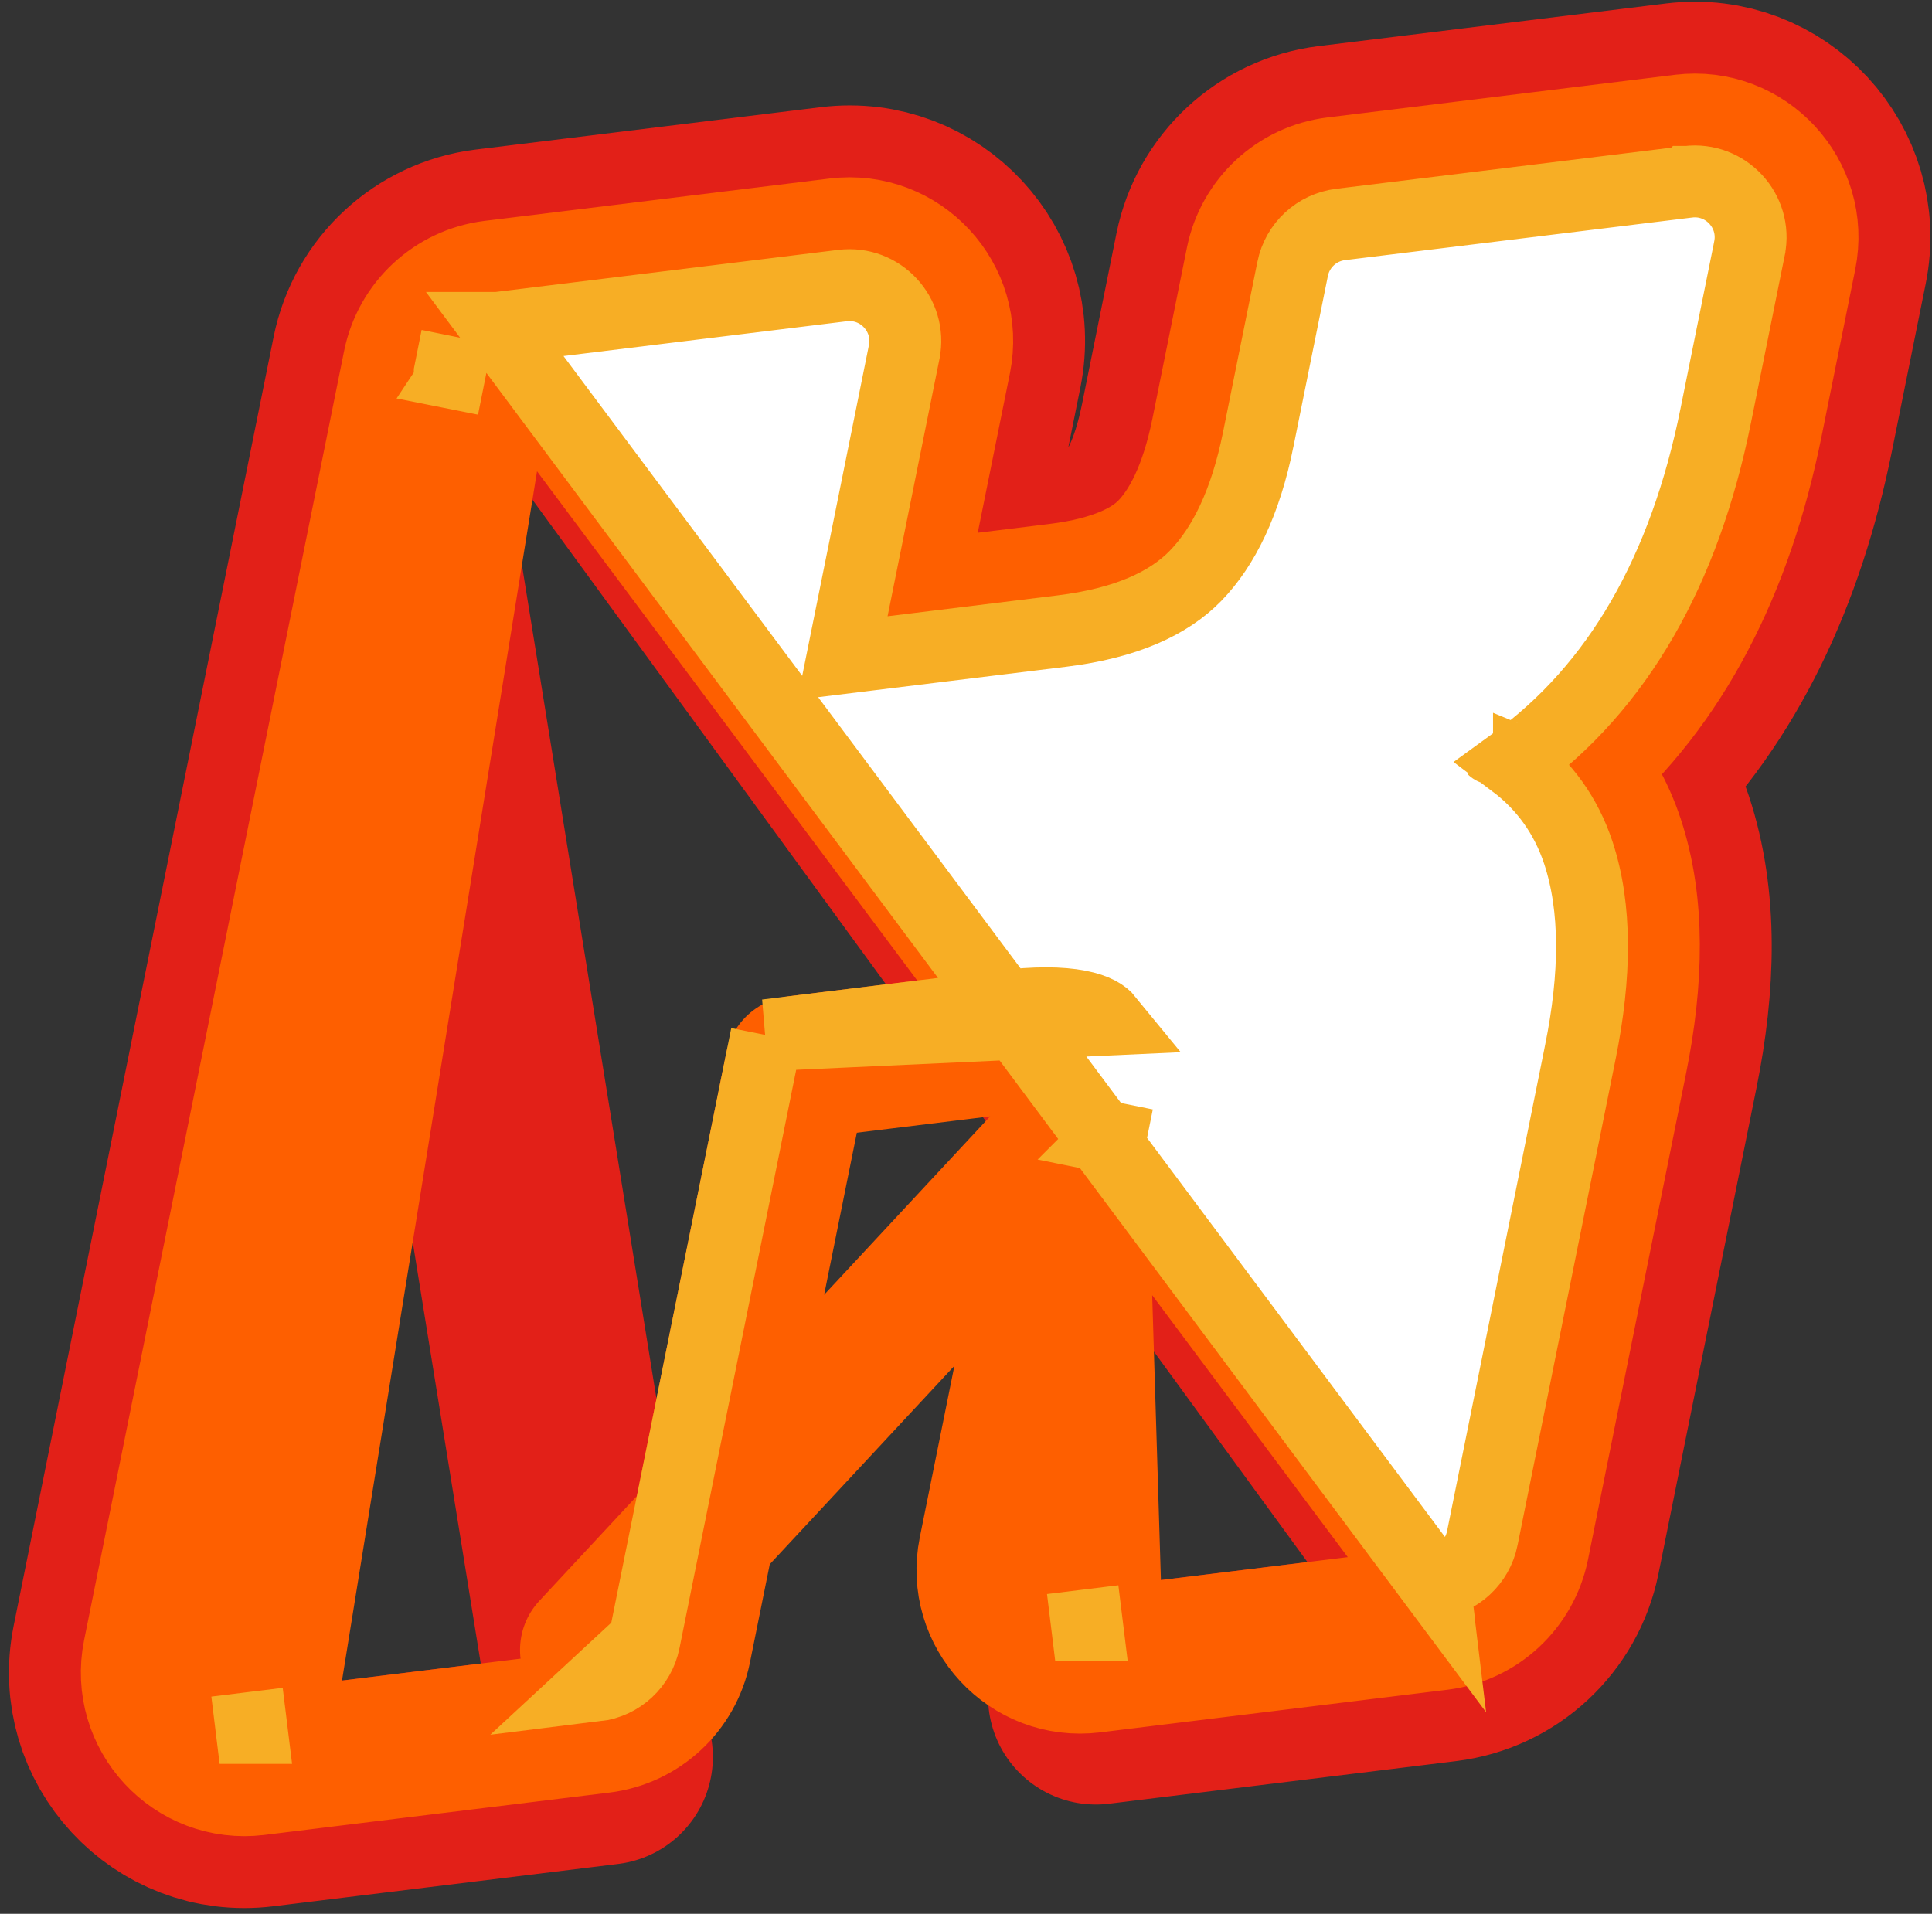 <svg width="215" height="213" viewBox="0 0 215 213" fill="none" xmlns="http://www.w3.org/2000/svg">
<rect x="0" y="0" width="215" height="213" fill="#333333" stroke="none"/>
<path d="M54.369 28.562L54.412 28.557L92.787 23.845C92.788 23.845 92.79 23.845 92.791 23.845C102.42 22.662 110.379 31.26 108.463 40.767L108.463 40.769L103.79 63.942L117.207 62.295C117.207 62.295 117.207 62.295 117.208 62.295C123.219 61.556 126.016 59.84 127.311 58.509C129.033 56.733 130.952 53.41 132.175 47.342L132.176 47.341L136.008 28.344L136.012 28.324C137.223 22.373 142.104 17.79 148.218 17.044C148.224 17.043 148.23 17.043 148.235 17.042L186.857 12.3C186.859 12.3 186.86 12.3 186.862 12.3C196.49 11.117 204.449 19.715 202.534 29.222L202.533 29.225L198.772 47.868C198.772 47.868 198.772 47.868 198.772 47.869C195.695 63.126 189.601 76.021 179.973 85.594C181.325 87.657 182.419 89.922 183.233 92.373L183.241 92.398C185.868 100.37 185.584 109.41 183.705 118.702C183.705 118.704 183.704 118.706 183.704 118.709L172.796 172.79L172.792 172.81C171.582 178.758 166.704 183.341 160.593 184.089L160.569 184.092M54.369 28.562L159.131 172.179L160.569 184.092M54.369 28.562C48.342 29.325 43.419 33.849 42.212 39.866M54.369 28.562L42.212 39.866M160.569 184.092L121.952 188.834L160.569 184.092ZM42.212 39.866C42.211 39.874 42.209 39.881 42.208 39.889L13.281 183.324L13.281 183.326C11.366 192.833 19.325 201.432 28.953 200.249C28.955 200.248 28.956 200.248 28.958 200.248L67.308 195.539C67.316 195.538 67.324 195.537 67.332 195.536L42.212 39.866Z" stroke="#E22018" stroke-width="24" stroke-linecap="round" stroke-linejoin="round"/>
<path d="M54.871 32.531L54.899 32.527L93.276 27.815C93.277 27.815 93.278 27.815 93.279 27.815C100.198 26.965 105.919 33.144 104.542 39.977L104.542 39.978L98.772 68.588L117.695 66.265C117.695 66.265 117.695 66.265 117.695 66.265C124.255 65.459 128.036 63.5 130.179 61.298C132.604 58.799 134.777 54.677 136.097 48.132L136.097 48.132L139.929 29.135L139.931 29.121C140.802 24.843 144.312 21.549 148.704 21.015C148.708 21.014 148.711 21.014 148.715 21.013L187.346 16.27C187.347 16.27 187.348 16.27 187.348 16.27C187.349 16.27 187.349 16.27 187.349 16.27C194.268 15.42 199.989 21.599 198.613 28.432L198.612 28.434L194.851 47.077C194.851 47.077 194.851 47.077 194.851 47.078C191.622 63.09 185.022 76.05 174.605 85.127C176.737 87.559 178.365 90.406 179.437 93.633L179.442 93.65C181.768 100.707 181.591 108.976 179.784 117.911C179.784 117.913 179.783 117.914 179.783 117.916L168.875 171.999L168.872 172.013C168.002 176.29 164.495 179.582 160.106 180.119L160.089 180.121M54.871 32.531L159.131 172.179L160.089 180.121M54.871 32.531C50.538 33.079 47 36.333 46.134 40.654L46.135 40.647L53.977 42.229L46.131 40.669L17.203 184.115L17.202 184.116C15.826 190.949 21.547 197.129 28.466 196.278L54.871 32.531ZM160.089 180.121L121.463 184.864M160.089 180.121L121.463 184.864M121.463 184.864C114.543 185.716 108.82 179.536 110.197 172.702L110.197 172.7L119.654 125.816L121.463 184.864ZM66.829 191.568L66.845 191.566C71.234 191.029 74.741 187.737 75.612 183.46L75.614 183.446L88.65 118.832L112.051 115.959C115.527 115.533 117.848 115.615 119.273 115.888C119.714 115.973 120.005 116.062 120.184 116.13C120.269 116.399 120.392 116.917 120.452 117.795C120.572 119.569 120.386 122.186 119.655 125.814L65.87 183.625L66.829 191.568ZM66.829 191.568L28.469 196.278L66.829 191.568ZM120.427 116.242C120.426 116.242 120.419 116.238 120.405 116.228C120.42 116.237 120.427 116.242 120.427 116.242Z" stroke="#FE5F00" stroke-width="16" stroke-linecap="round" stroke-linejoin="round"/>
<path d="M55.38 36.498L55.387 36.498L93.765 31.785C93.765 31.785 93.766 31.785 93.766 31.785C97.976 31.267 101.459 35.029 100.621 39.187L100.621 39.188L93.755 73.234L118.182 70.235C118.182 70.235 118.182 70.235 118.182 70.235C125.293 69.362 130.059 67.159 133.048 64.084C136.176 60.862 138.603 55.943 140.018 48.923L140.018 48.922L143.85 29.926L143.851 29.919C144.382 27.312 146.52 25.309 149.189 24.985C149.19 24.985 149.192 24.985 149.194 24.984L187.835 20.241C187.836 20.24 187.836 20.24 187.836 20.24C187.836 20.24 187.837 20.24 187.837 20.24C192.046 19.723 195.529 23.484 194.691 27.642L194.691 27.643L190.93 46.286C190.93 46.286 190.93 46.286 190.93 46.286C187.47 63.44 180.093 76.499 168.487 84.881C171.863 87.43 174.277 90.787 175.64 94.893L175.643 94.902C177.668 101.045 177.598 108.541 175.863 117.121C175.863 117.121 175.863 117.122 175.863 117.123L164.954 171.208L164.953 171.215C164.422 173.821 162.285 175.824 159.617 176.149L159.618 176.149L159.131 172.179L159.61 176.15L55.38 36.498ZM55.38 36.498L55.373 36.499L55.38 36.498ZM71.693 182.655L71.692 182.662C71.162 185.268 69.025 187.27 66.358 187.596L71.693 182.655ZM71.693 182.655L85.299 115.213M71.693 182.655L85.299 115.213M85.299 115.213L111.564 111.989C115.261 111.535 118.039 111.578 120.026 111.96C122.001 112.338 122.876 112.983 123.276 113.474L85.299 115.213ZM120.974 180.894L120.485 176.924L120.972 180.894C120.973 180.894 120.973 180.894 120.974 180.894ZM123.575 126.606L127.497 127.396L123.576 126.605L123.575 126.606ZM166.147 83.332C166.148 83.333 166.149 83.334 166.15 83.334C166.149 83.334 166.148 83.333 166.147 83.332ZM27.98 192.308L27.491 188.338L27.978 192.308C27.979 192.308 27.979 192.308 27.98 192.308ZM53.977 42.229L50.056 41.438L50.055 41.443C50.055 41.445 50.055 41.447 50.054 41.449L53.977 42.229Z" fill="white" stroke="#F7AE25" stroke-width="8"/>
</svg>
